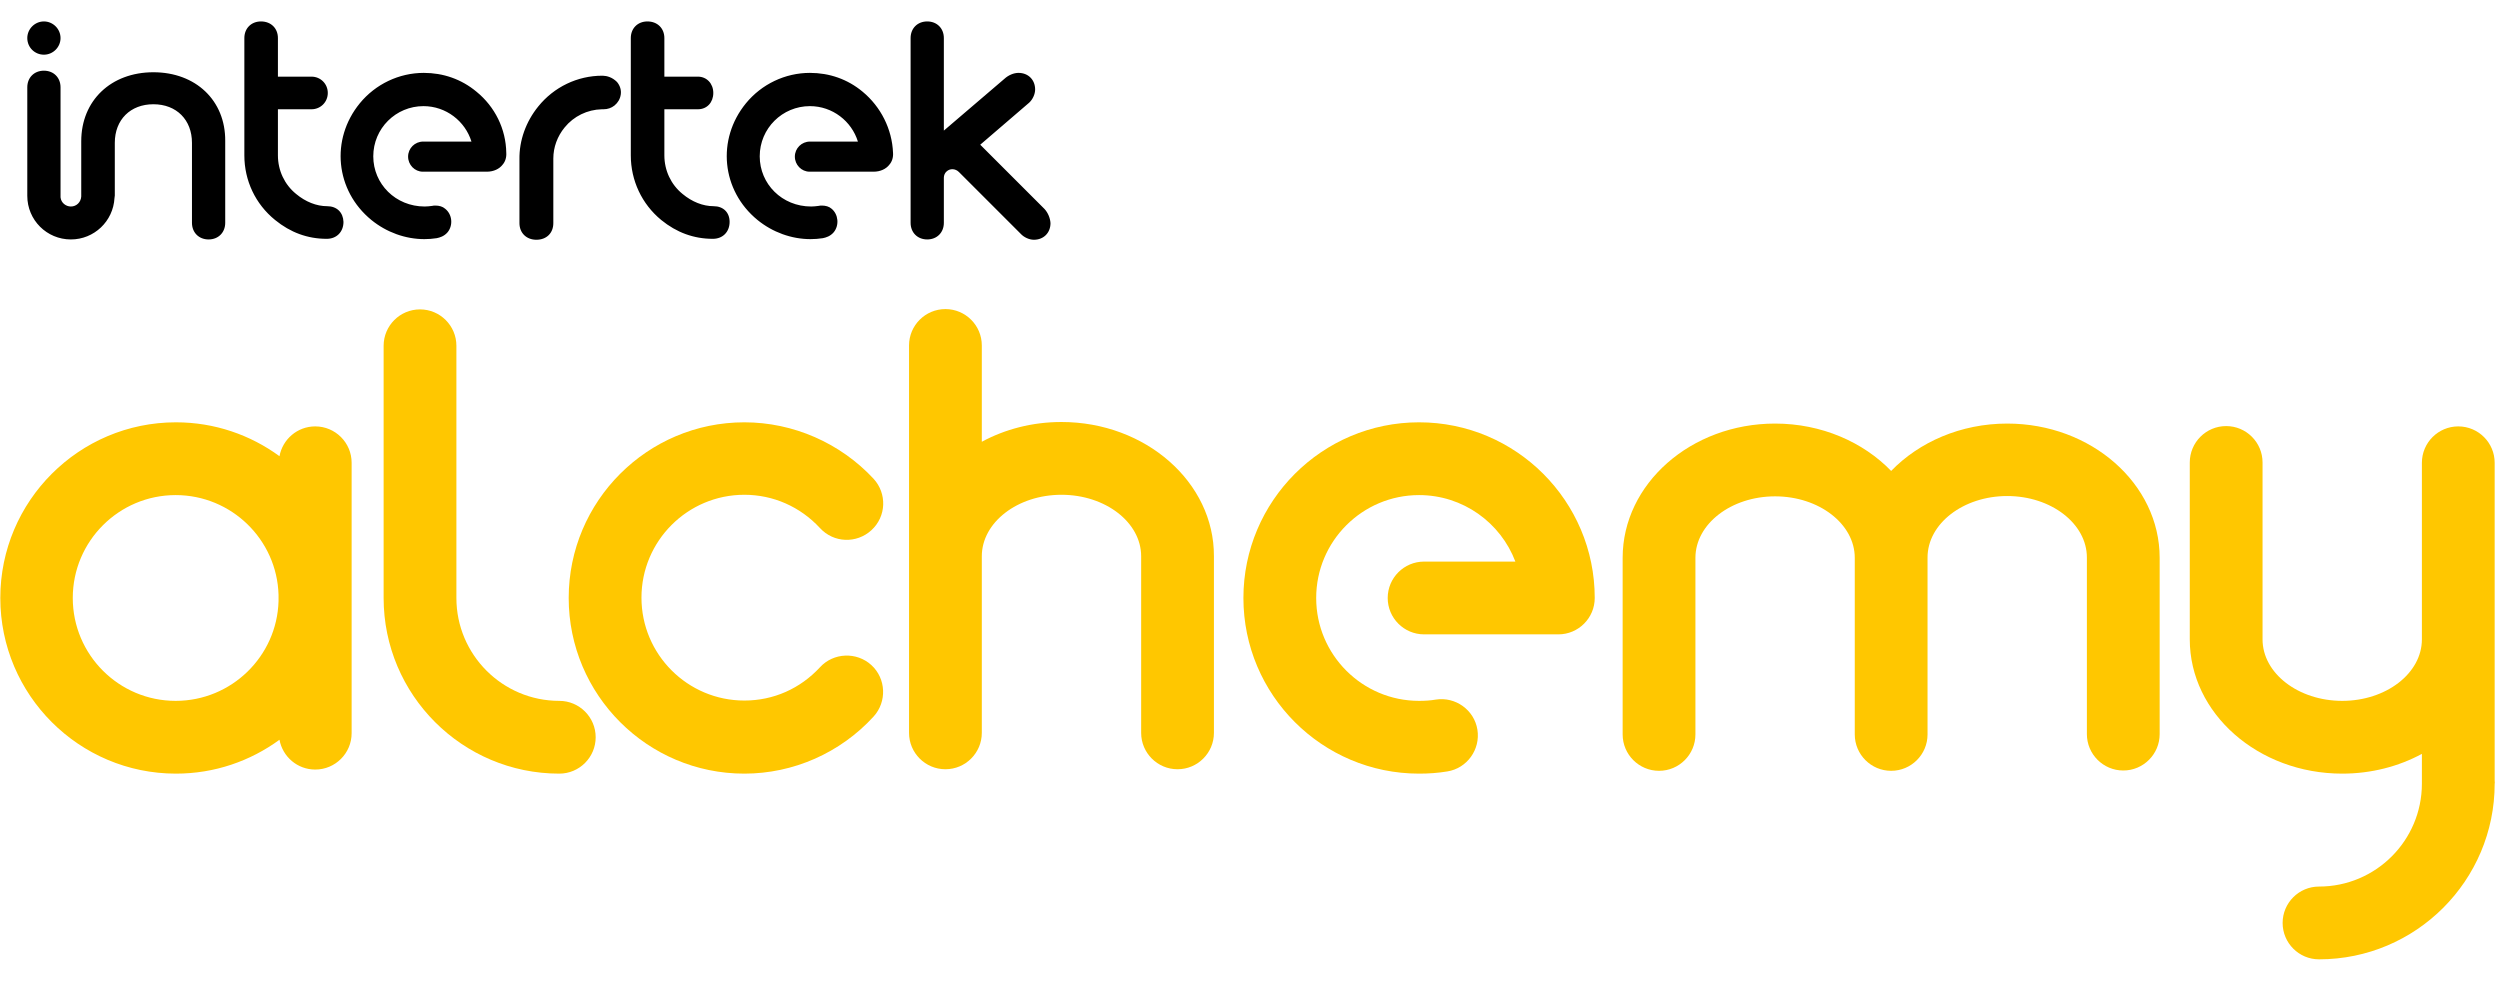 <?xml version="1.0" encoding="UTF-8"?>
<svg width="130px" height="51px" viewBox="0 0 797 299" version="1.1" xmlns="http://www.w3.org/2000/svg" xmlns:xlink="http://www.w3.org/1999/xlink">
    <title>Group 2</title>
    <g id="Page-1" stroke="none" stroke-width="1" fill="#000000" fill-rule="evenodd">
        <g id="Group-2" transform="translate(0.1, 0)" fill-rule="nonzero">
            <path d="M13.9,10.6 C16.8,10.6 19.2,8.2 19.2,5.3 C19.2,2.4 16.8,-4.52970994e-14 13.9,-4.52970994e-14 C11,-4.52970994e-14 8.6,2.4 8.6,5.3 C8.6,8.3 11,10.6 13.9,10.6" id="Path" fill="#000000"></path>
            <path d="M191.9,17.3 L192.08,17.303 C193.363,17.339 195.073,17.773 196.6,19.3 C197.6,20.5 198,21.9 197.8,23.3 C197.6,24.7 196.9,25.9 195.8,26.8 C194.8,27.6 193.6,28 192.3,28 L192.3,28 L192.1,28 L191.709,28.005 C187.151,28.118 182.817,30.203 179.9,33.8 C177.6,36.6 176.3,40.1 176.3,43.7 L176.3,43.7 L176.3,64.3 C176.3,67.5 174.1,69.6 170.9,69.6 C167.7,69.6 165.5,67.4 165.5,64.3 L165.5,64.3 L165.5,44 C165.4,37.9 167.6,31.9 171.5,27.1 C176.5,20.9 184,17.3 191.9,17.3 L191.9,17.3 Z M295.5,-1.0658141e-13 C298.6,-1.0658141e-13 300.8,2.2 300.8,5.3 L300.8,5.3 L300.8,34.8 L320.1,18.3 C321.4,17.1 323.1,16.4 324.6,16.4 C327.7,16.4 329.9,18.6 329.9,21.7 C329.9,23.2 329.1,24.9 328,25.9 L328,25.9 L312.4,39.3 L332.9,59.8 C334,61 334.7,62.7 334.8,64.3 C334.8,67.4 332.6,69.6 329.5,69.6 C328,69.6 326.3,68.8 325.3,67.7 L325.3,67.7 L305.6,48 C304.5,46.9 302.8,46.8 301.7,47.8 C301.1,48.3 300.8,49.1 300.8,49.8 L300.8,49.8 L300.8,64.2 C300.8,67.3 298.6,69.5 295.5,69.5 C292.4,69.5 290.2,67.3 290.2,64.2 L290.2,64.2 L290.2,5.3 C290.2,2.2 292.4,-1.0658141e-13 295.5,-1.0658141e-13 Z M13.9,15.7 C17,15.7 19.2,17.9 19.2,21 L19.2,21 L19.2,56 L19.216,56.181 C19.407,57.791 20.861,59 22.5,59 C24.3,59 25.7,57.6 25.8,55.8 L25.8,55.8 L25.8,38.2 C25.8,25.2 35.3,16.2 48.8,16.2 C62.3,16.2 71.8,25.2 71.7,38.1 L71.7,64.2 C71.7,67.3 69.5,69.5 66.4,69.5 C63.3,69.5 61.1,67.3 61.1,64.2 L61.1,64.2 L61.1,38.7 C61.1,31.4 56.2,26.4 48.8,26.4 C41.5,26.4 36.5,31.3 36.5,38.7 L36.5,38.7 L36.5,55.5 C36.5,55.8 36.4,56 36.4,56.3 C36,63.7 29.9,69.5 22.5,69.5 C14.8,69.5 8.6,63.3 8.6,55.6 L8.6,55.6 L8.6,21 C8.6,17.9 10.8,15.7 13.9,15.7 Z M258.1,16.4 C264.3,16.4 270.1,18.4 274.9,22.4 C280.7,27.2 284.3,34.3 284.6,41.9 C284.7,43.3 284.3,44.7 283.4,45.7 C282.4,47 280.6,47.9 278.4,47.9 L278.4,47.9 L258,47.9 C255.4,47.9 253.3,45.7 253.3,43.1 C253.3,40.4 255.5,38.3 258.1,38.3 L258.1,38.3 L273.4,38.3 C271.4,31.8 265.3,27 258.1,27 C249.3,27 242.1,34.1 242.1,43 C242.1,51.8 249.2,59 258.5,59 C259.3,59 260.1,58.9 260.9,58.8 C261.2,58.7 261.6,58.7 261.9,58.7 C263.1,58.7 264.2,59 265,59.7 C267.2,61.5 267.5,65 265.7,67.2 C264.6,68.5 263.2,68.9 262.2,69.1 C260.9,69.3 259.6,69.4 258.3,69.4 C252.2,69.4 246.2,67.2 241.4,63.3 C229.9,53.9 228.3,37.6 237.7,26.1 C242.7,20 250.2,16.4 258.1,16.4 Z M135,16.4 C141.2,16.4 147,18.4 151.8,22.4 C157.7,27.2 161.2,34.3 161.3,41.9 C161.4,43.3 161,44.7 160.1,45.7 C159.1,47 157.3,47.9 155.1,47.9 L155.1,47.9 L134.7,47.9 C132.1,47.9 130,45.7 130,43.1 C130,40.4 132.2,38.3 134.8,38.3 L134.8,38.3 L150.2,38.3 C148.2,31.8 142.1,27 134.9,27 C126.1,27 118.9,34.1 118.9,43 C118.9,51.8 126,59 135.3,59 C136.1,59 136.9,58.9 137.7,58.8 C138,58.7 138.4,58.7 138.7,58.7 C139.9,58.7 141,59 141.8,59.7 C144.1,61.5 144.4,65 142.6,67.2 C141.5,68.5 140.1,68.9 139.1,69.1 C137.8,69.3 136.5,69.4 135.2,69.4 C129.1,69.4 123.1,67.2 118.3,63.3 C106.8,53.9 105.2,37.6 114.6,26.1 C119.6,20 127.1,16.4 135,16.4 Z M83.1,-7.81597009e-14 C86.3,-7.81597009e-14 88.5,2.2 88.5,5.3 L88.5,5.3 L88.5,17.6 L99.2,17.6 C102.1,17.6 104.4,19.9 104.4,22.8 C104.4,25.7 102.1,28 99.2,28 L99.2,28 L88.5,28 L88.5,42.7 C88.5,47.5 90.6,52 94.3,55 C97.3,57.5 100.8,58.9 104.2,58.9 C107.3,58.9 109.3,60.9 109.4,63.9 C109.4,67.1 107.2,69.3 104.1,69.3 L104.1,69.3 L104,69.3 C98,69.3 92.5,67.3 87.6,63.3 C81.3,58.2 77.8,50.7 77.8,42.7 L77.8,42.7 L77.8,5.3 C77.8,2.2 80,-7.81597009e-14 83.1,-7.81597009e-14 Z M206.3,-7.81597009e-14 C209.5,-7.81597009e-14 211.7,2.2 211.7,5.3 L211.7,5.3 L211.7,17.6 L222.4,17.6 C225.2,17.6 227.3,19.8 227.3,22.8 C227.3,25.8 225.3,28 222.4,28 L222.4,28 L211.7,28 L211.7,42.7 C211.7,47.5 213.8,52 217.5,55 C220.5,57.5 224,58.9 227.4,58.9 C230.5,58.9 232.5,60.9 232.5,63.9 C232.5,67.1 230.3,69.3 227.2,69.3 L227.2,69.3 L227.1,69.3 C221.1,69.3 215.6,67.3 210.7,63.3 C204.5,58.2 201,50.7 201,42.7 L201,42.7 L201,5.3 C201,2.2 203.2,-7.81597009e-14 206.3,-7.81597009e-14 Z" id="Combined-Shape" fill="#000000"></path>
            <path d="M639.8,128.2 C625,128.2 611.7,134.1 602.8,143.3 C593.9,134.1 580.6,128.2 565.8,128.2 C539,128.2 517.2,147.4 517.2,171 L517.2,227.3 C517.2,233.7 522.4,238.9 528.8,238.9 C535.2,238.9 540.4,233.7 540.4,227.3 L540.4,171 C540.4,160.2 551.8,151.4 565.8,151.4 C579.8,151.4 591.2,160.2 591.2,171 L591.2,227.3 C591.2,233.7 596.4,238.9 602.8,238.9 C609.2,238.9 614.4,233.7 614.4,227.3 L614.4,171.4 C614.4,171.2 614.4,171.1 614.4,170.9 C614.4,160.1 625.8,151.3 639.8,151.3 C653.8,151.3 665.2,160.1 665.2,170.9 L665.2,227.2 C665.2,233.6 670.4,238.8 676.8,238.8 C683.2,238.8 688.4,233.6 688.4,227.2 L688.4,171 C688.4,147.4 666.6,128.2 639.8,128.2 Z" id="Path" fill="#FFC700"></path>
            <path d="M452.3,239.8 C421.4,239.8 396.3,214.7 396.3,183.8 C396.3,152.9 421.4,127.8 452.3,127.8 C483.2,127.8 508.3,152.9 508.3,183.8 C508.3,190.2 503.1,195.4 496.7,195.4 L453.9,195.4 C447.5,195.4 442.3,190.2 442.3,183.8 C442.3,177.4 447.5,172.2 453.9,172.2 L483,172.2 C478.3,159.8 466.3,151 452.3,151 C434.2,151 419.5,165.7 419.5,183.8 C419.5,201.9 434.2,216.6 452.3,216.6 C454.1,216.6 455.9,216.5 457.6,216.2 C463.9,215.2 469.9,219.5 470.9,225.8 C471.9,232.1 467.6,238.1 461.3,239.1 C458.3,239.6 455.3,239.8 452.3,239.8 Z" id="Path" fill="#FFC700"></path>
            <path d="M237.2,239.8 C206.3,239.8 181.2,214.7 181.2,183.8 C181.2,152.9 206.3,127.8 237.2,127.8 C252.8,127.8 267.8,134.4 278.4,145.8 C282.7,150.5 282.5,157.8 277.7,162.2 C273,166.5 265.7,166.3 261.3,161.5 C255,154.7 246.4,150.9 237.2,150.9 C219.1,150.9 204.4,165.6 204.4,183.7 C204.4,201.8 219.1,216.5 237.2,216.5 C246.5,216.5 255,212.7 261.3,205.9 C265.6,201.2 273,200.9 277.7,205.2 C282.4,209.5 282.7,216.9 278.4,221.6 C267.8,233.2 252.8,239.8 237.2,239.8 Z" id="Path" fill="#FFC700"></path>
            <path d="M112,183.8 C112,183.5 112,183.1 112,182.8 L112,140.7 C112,134.3 106.8,129.1 100.4,129.1 C94.7,129.1 90,133.2 89,138.6 C79.7,131.8 68.3,127.8 56,127.8 C25.1,127.8 0,152.9 0,183.8 C0,214.7 25.1,239.8 56,239.8 C68.3,239.8 79.7,235.8 89,229 C90,234.4 94.7,238.5 100.4,238.5 C106.8,238.5 112,233.3 112,226.9 L112,184.8 C112,184.5 112,184.1 112,183.8 Z M55.9,216.6 C37.8,216.6 23.1,201.9 23.1,183.8 C23.1,165.7 37.8,151 55.9,151 C73.7,151 88.2,165.2 88.7,182.8 L88.7,184.8 C88.2,202.4 73.7,216.6 55.9,216.6 Z" id="Shape" fill="#FFC700"></path>
            <path d="M178.2,216.6 C160.1,216.6 145.4,201.9 145.4,183.8 L145.4,103.4 C145.4,97 140.2,91.8 133.8,91.8 C127.4,91.8 122.2,97 122.2,103.4 L122.2,183.8 C122.2,214.7 147.3,239.8 178.2,239.8 C184.6,239.8 189.8,234.6 189.8,228.2 C189.8,221.8 184.6,216.6 178.2,216.6 Z" id="Path" fill="#FFC700"></path>
            <path d="M338.3,127.7 C329,127.7 320.3,130 312.9,134 L312.9,103.3 C312.9,96.9 307.7,91.7 301.3,91.7 C294.9,91.7 289.7,96.9 289.7,103.3 L289.7,226.8 C289.7,233.2 294.9,238.4 301.3,238.4 C307.7,238.4 312.9,233.2 312.9,226.8 L312.9,170.5 C312.9,159.7 324.3,150.9 338.3,150.9 C352.3,150.9 363.7,159.7 363.7,170.5 L363.7,226.8 C363.7,233.2 368.9,238.4 375.3,238.4 C381.7,238.4 386.9,233.2 386.9,226.8 L386.9,170.5 C387,146.9 365.1,127.7 338.3,127.7 Z" id="Path" fill="#FFC700"></path>
            <path d="M795.2,242.1 C795.2,242 795.2,241.8 795.2,241.7 L795.2,140.7 C795.2,134.3 790,129.1 783.6,129.1 C777.2,129.1 772,134.3 772,140.7 L772,197 C772,207.8 760.6,216.6 746.6,216.6 C732.6,216.6 721.2,207.8 721.2,197 L721.2,194.3 L721.2,140.6 C721.2,134.2 716,129 709.6,129 C703.2,129 698,134.2 698,140.6 L698,194.3 L698,197 C698,220.6 719.8,239.8 746.6,239.8 C755.9,239.8 764.6,237.5 772,233.5 L772,241.7 C772,242 772,242.3 772,242.6 C772,242.7 772,242.9 772,243 C772,261.1 757.3,275.8 739.2,275.8 C732.8,275.8 727.6,281 727.6,287.4 C727.6,293.8 732.8,299 739.2,299 C770.1,299 795.2,273.9 795.2,243 C795.3,242.7 795.2,242.4 795.2,242.1 Z" id="Path" fill="#FFC700"></path>
        </g>
    </g>
</svg>